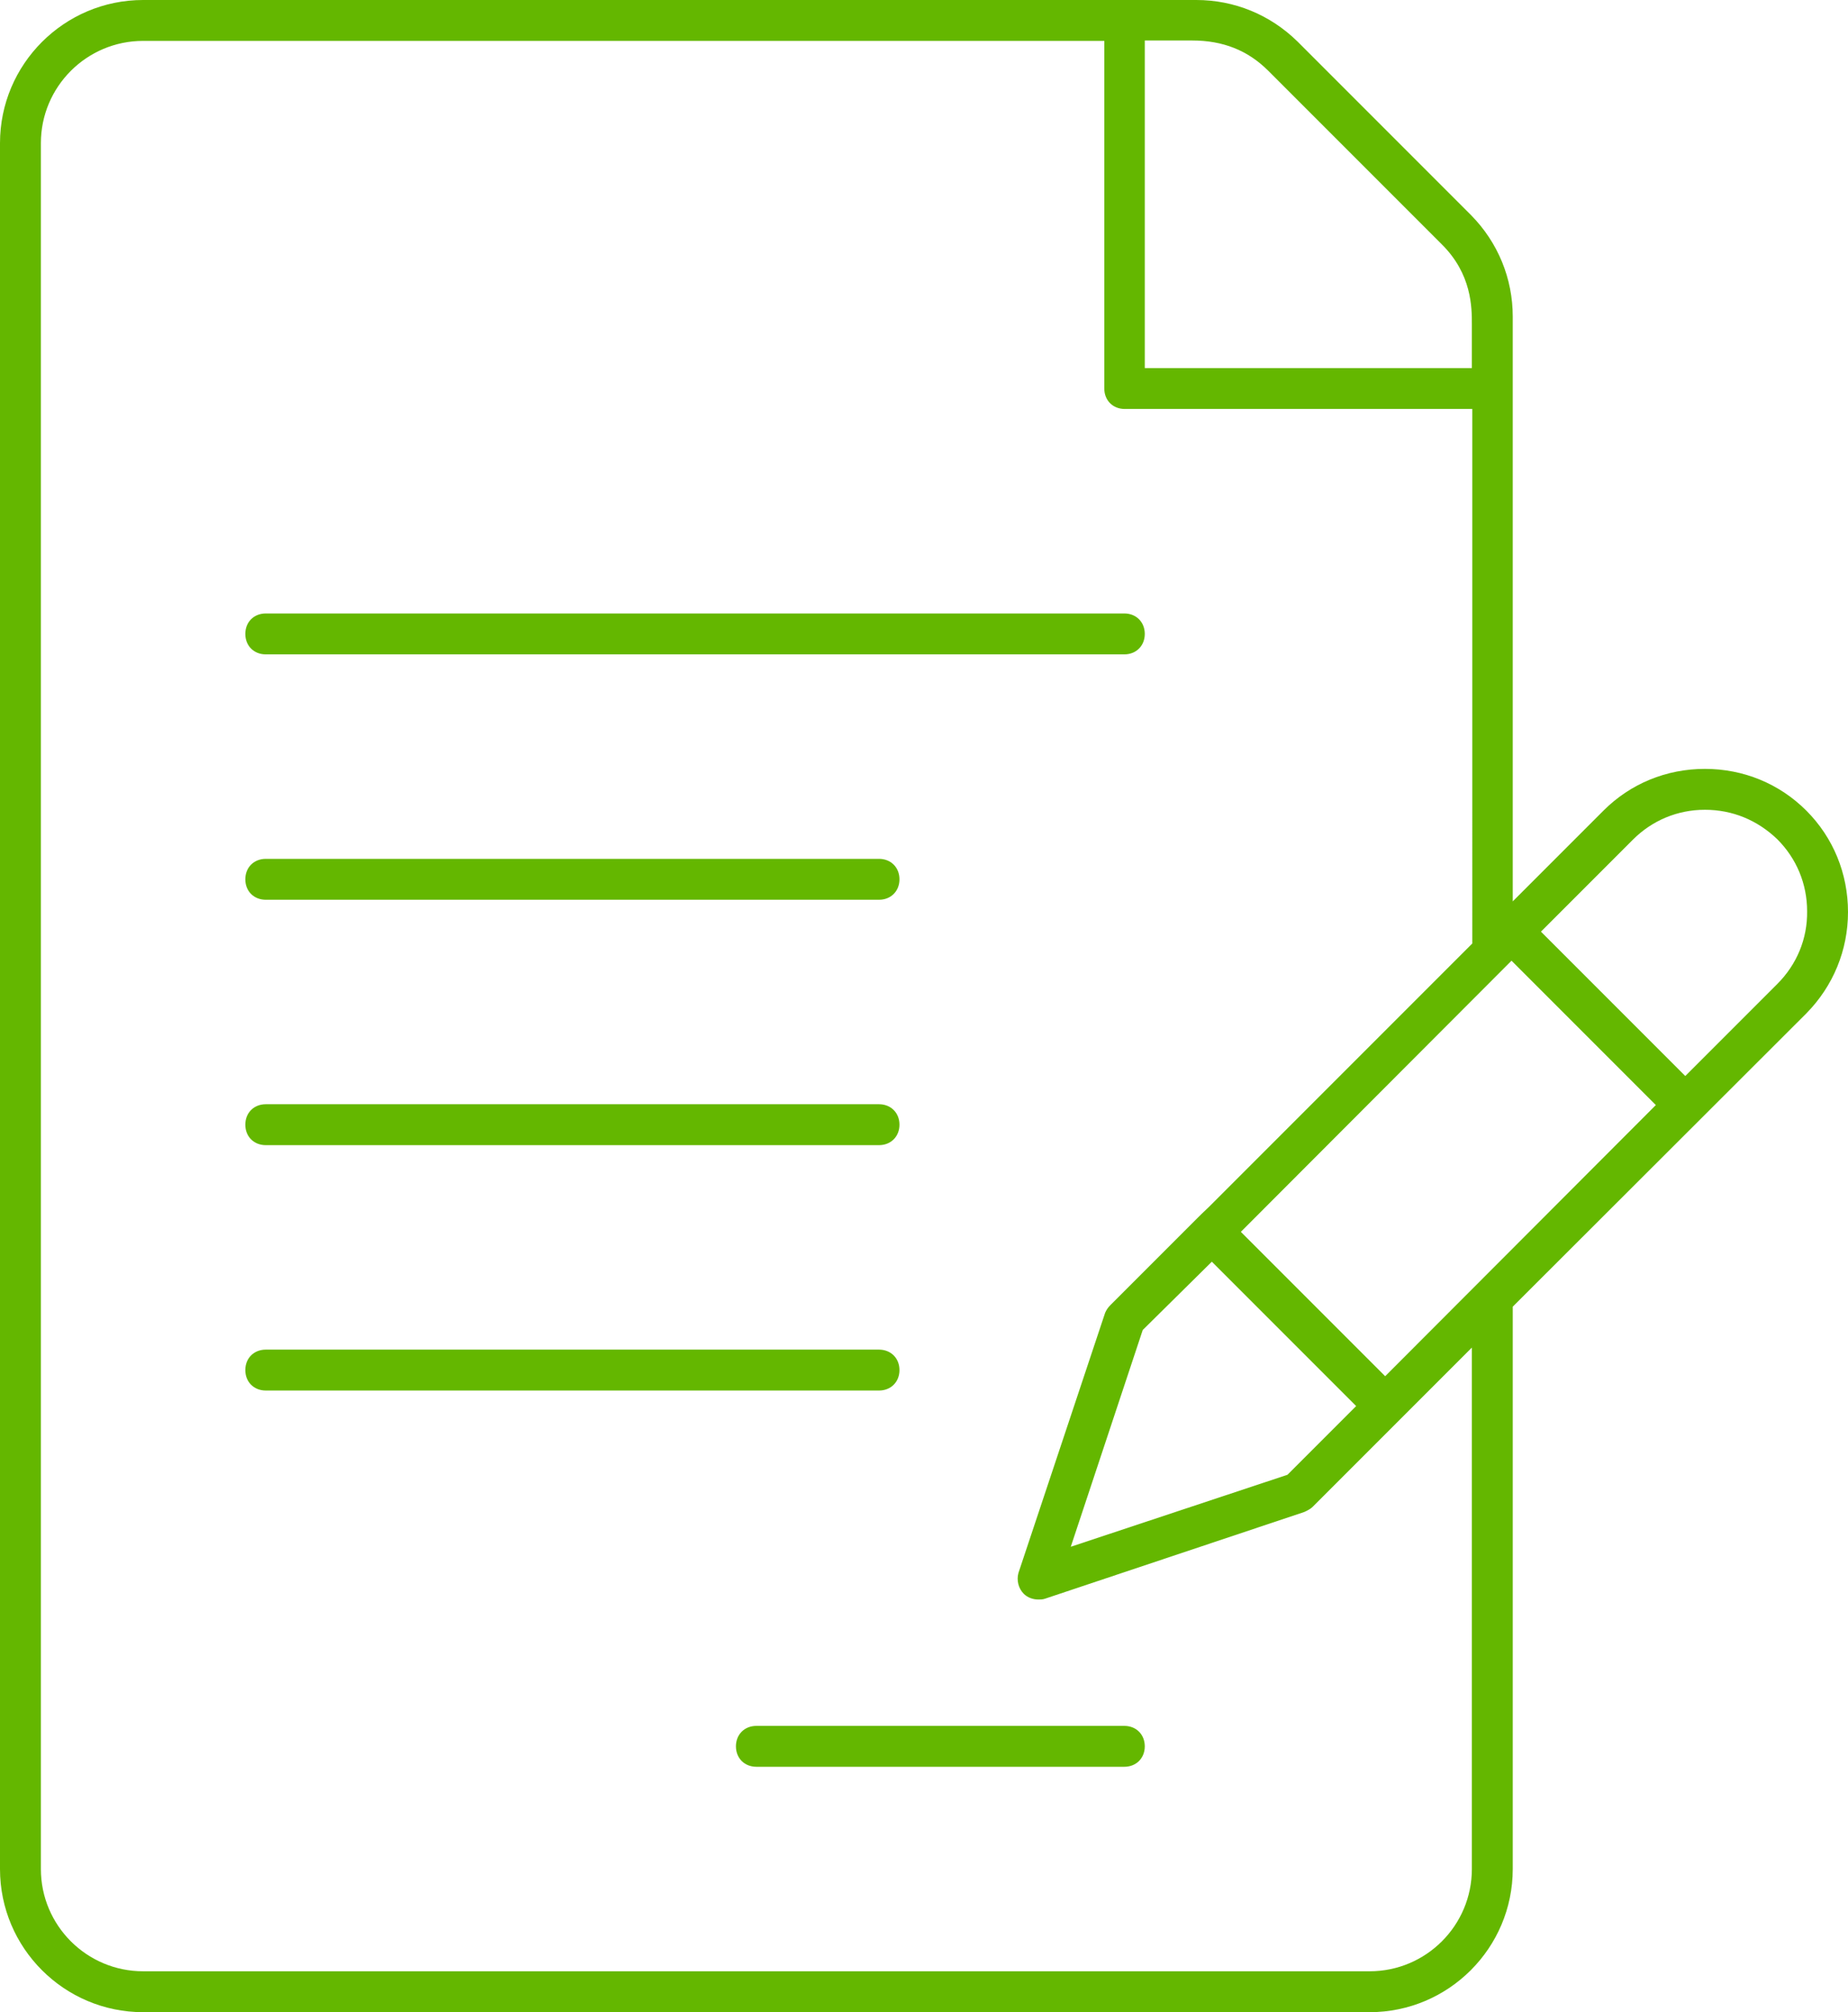 <?xml version="1.0" encoding="utf-8"?>
<!-- Generator: Adobe Illustrator 23.0.1, SVG Export Plug-In . SVG Version: 6.00 Build 0)  -->
<svg version="1.1" id="Capa_1" xmlns="http://www.w3.org/2000/svg" xmlns:xlink="http://www.w3.org/1999/xlink" x="0px" y="0px"
	 viewBox="0 0 452 492" style="enable-background:new 0 0 452 492;" xml:space="preserve">
<style type="text/css">
	.st0{fill:#64B700;}
</style>
<path class="st0" d="M35,492c-19.3,0-35-15.7-35-35V35C0,15.7,15.7,0,35,0h257.6c9.3,0,18.1,3.6,24.8,10.2l42.4,42.4
	c6.6,6.7,10.2,15.5,10.2,24.8v143l22.2-22.2c6.6-6.6,15.4-10.2,24.8-10.2s18.2,3.6,24.8,10.2c6.6,6.6,10.2,15.4,10.2,24.8
	c0,9.3-3.6,18.1-10.2,24.8L370,319.5V457c0,19.3-15.7,35-35,35H35z M35,10c-13.8,0-25,11.2-25,25v422c0,13.8,11.2,25,25,25h300
	c13.8,0,25-11.2,25-25V329.5l-38.9,38.9c-0.5,0.5-1.2,0.9-2.1,1.3l-63.4,21.2c-0.6,0.2-1.1,0.2-1.6,0.2c-1.4,0-2.7-0.5-3.6-1.4
	c-1.3-1.3-1.8-3.3-1.3-5.1l21.2-63.6c0.3-0.7,0.7-1.3,1.3-1.9l21.2-21.2c0.6-0.6,1.5-1.5,2.9-2.8c1.3-1.3,3.1-3.1,5.6-5.6l58.8-58.8
	V100h-85c-2.9,0-5-2.1-5-5V10H35z M279.5,325.2l-17.6,53l53-17.6l16.8-16.8l-35.3-35.3L279.5,325.2z M303.5,301.2l35.3,35.3
	l66.2-66.3l-35.3-35.3L303.5,301.2z M417,198c-6.7,0-12.9,2.6-17.6,7.3l-22.5,22.5l35.3,35.3l22.5-22.5c4.8-4.8,7.4-11.1,7.3-17.8
	c0-6.7-2.6-12.9-7.3-17.6C429.8,200.5,423.7,198,417,198z M280,90h80V79.2c0-4,0-12.2-7.4-19.5l-42.4-42.4c-5-5-11.1-7.4-18.6-7.4
	H280V90z"/>
<path class="st0" d="M65,160c-2.9,0-5-2.1-5-5s2.1-5,5-5h210c2.9,0,5,2.1,5,5s-2.1,5-5,5H65z"/>
<path class="st0" d="M65,220c-2.9,0-5-2.1-5-5s2.1-5,5-5h150c2.9,0,5,2.1,5,5s-2.1,5-5,5H65z"/>
<path class="st0" d="M65,280c-2.9,0-5-2.1-5-5s2.1-5,5-5h150c2.9,0,5,2.1,5,5s-2.1,5-5,5H65z"/>
<path class="st0" d="M65,340c-2.9,0-5-2.1-5-5s2.1-5,5-5h150c2.9,0,5,2.1,5,5s-2.1,5-5,5H65z"/>
<path class="st0" d="M185,432c-2.9,0-5-2.1-5-5s2.1-5,5-5h90c2.9,0,5,2.1,5,5s-2.1,5-5,5H185z"/>
</svg>
